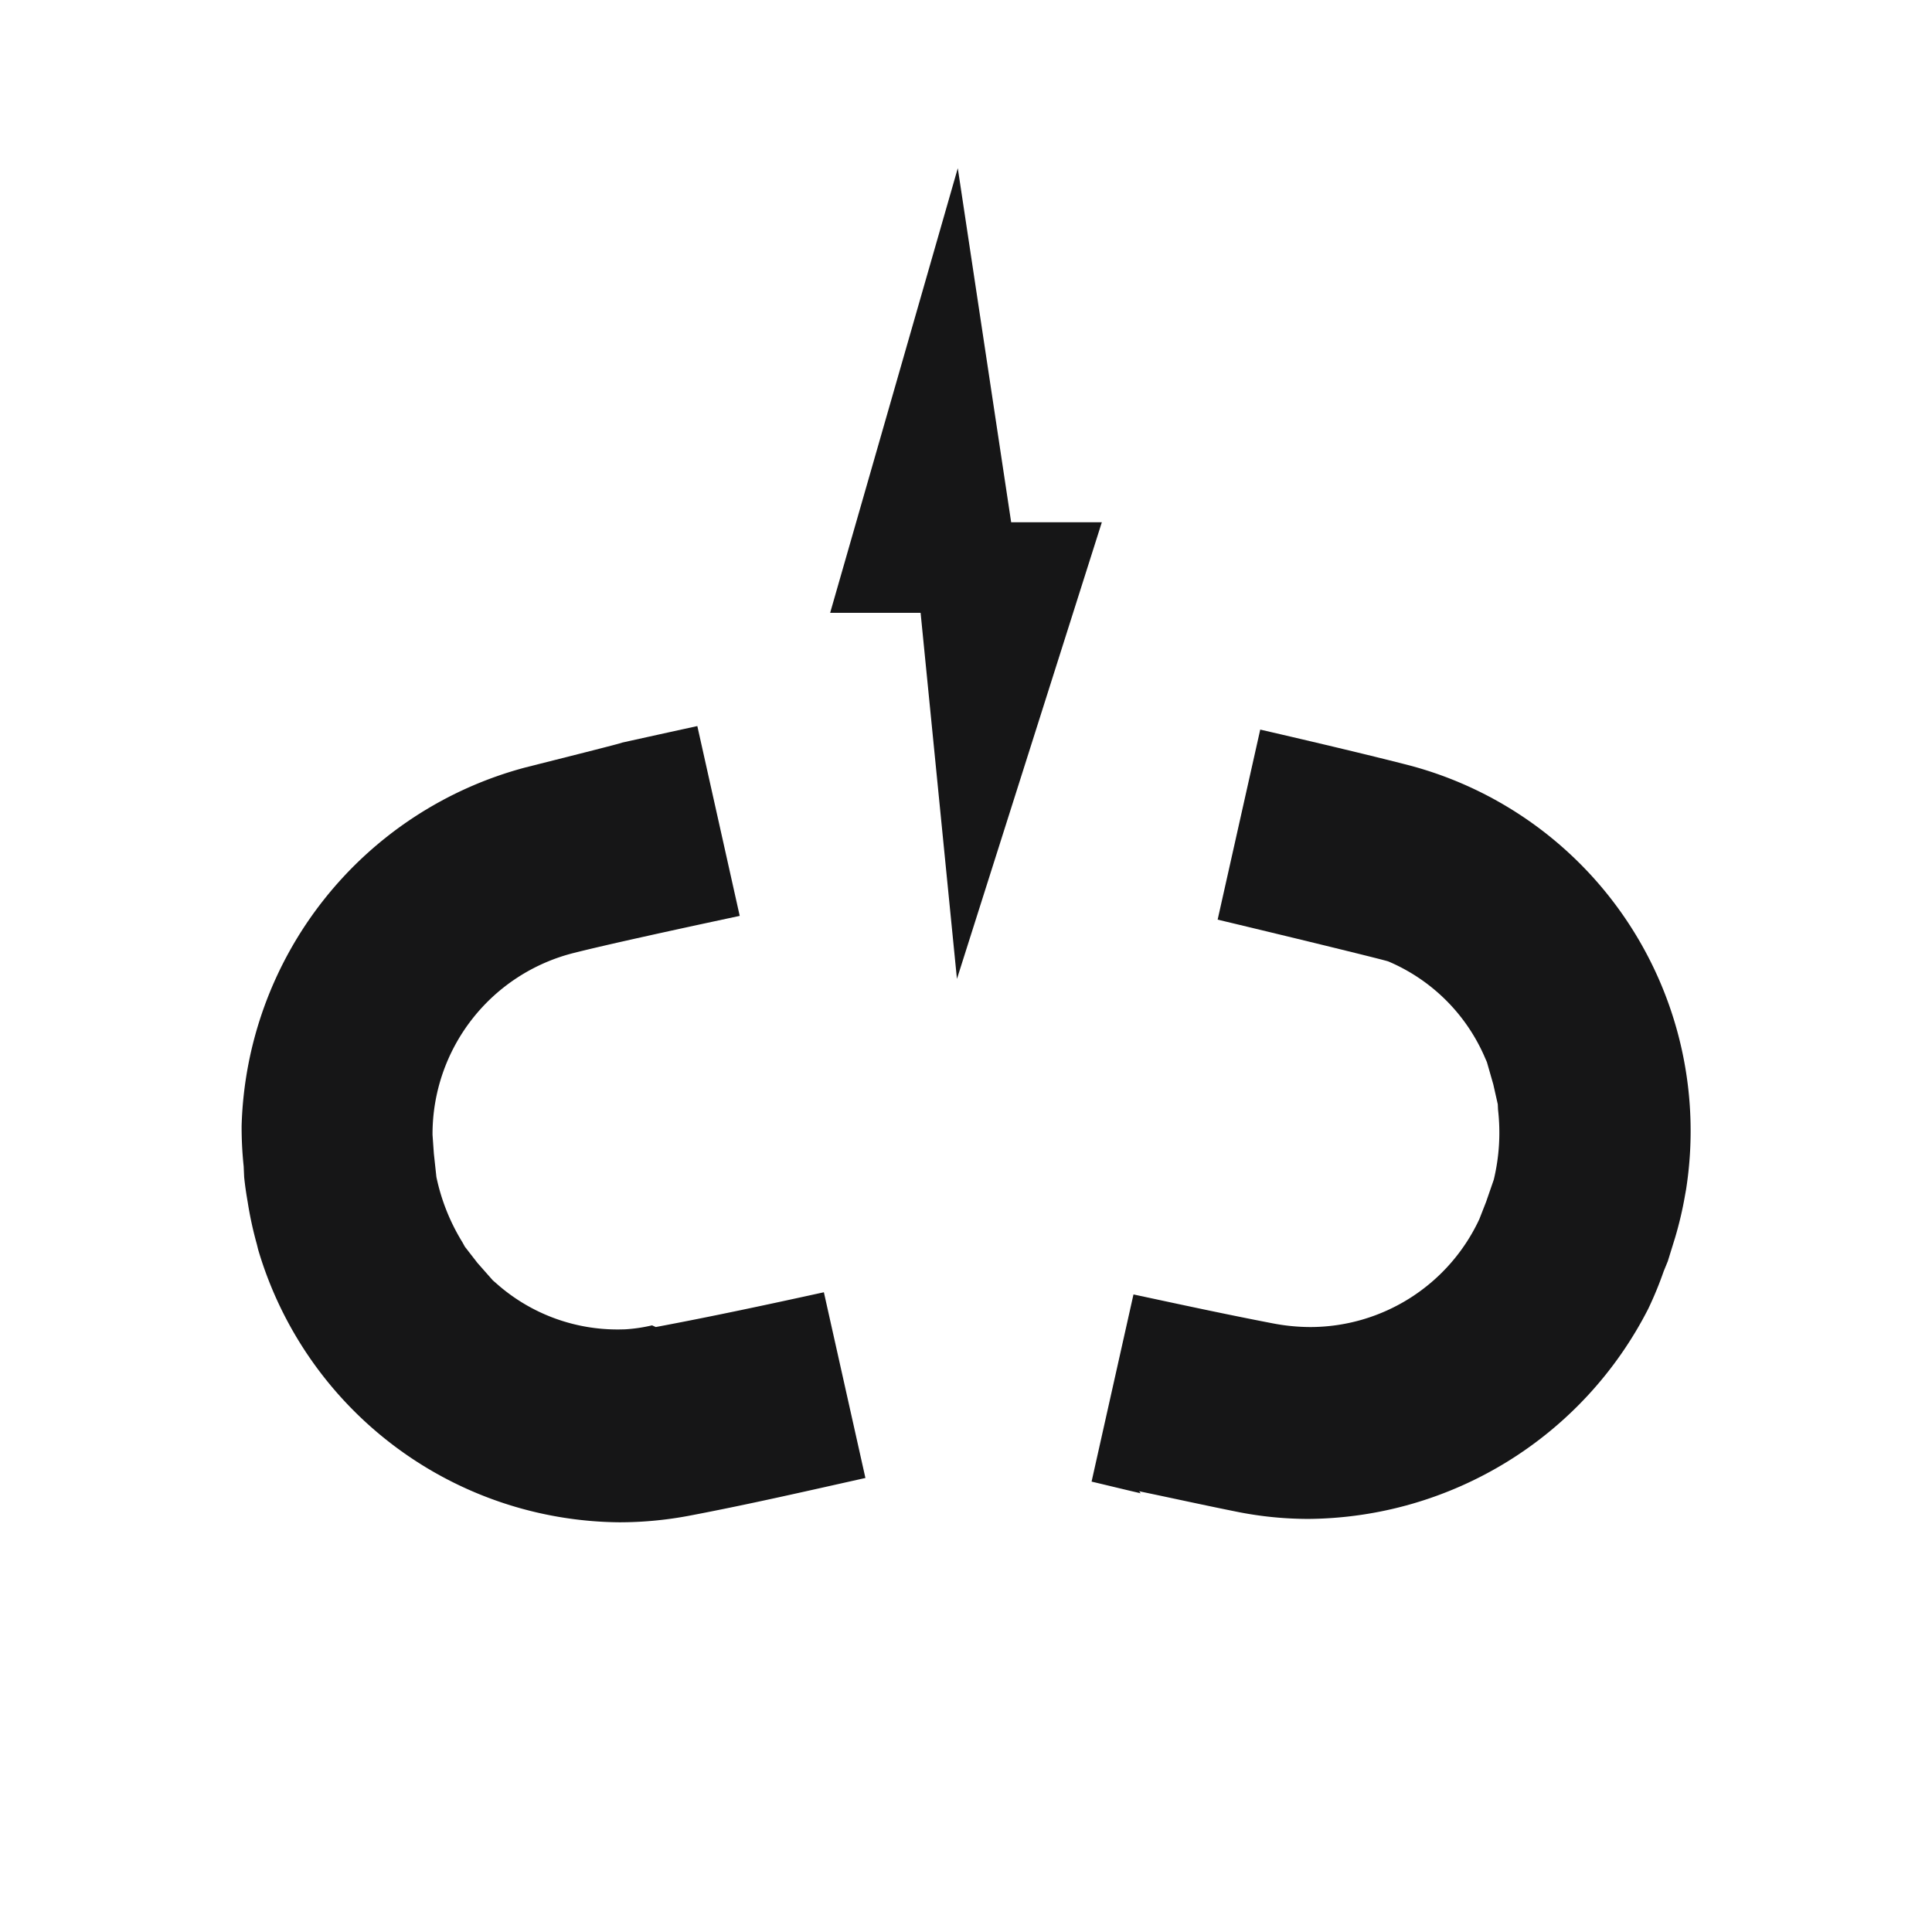 <svg id="Layer_1" data-name="Layer 1" xmlns="http://www.w3.org/2000/svg" viewBox="0 0 16 16"><path d="M5.775,6.013c-.321.07-.569.125-.623.137.006.003-.53.137-.802.206a3.164,3.164,0,0,0-2.349,2.967,3.112,3.112,0,0,0,.017.336l.004.089c.007.069.017.137.029.205a3.041,3.041,0,0,0,.076.351l.011.045A3.148,3.148,0,0,0,5.128,12.607a3.112,3.112,0,0,0,.572-.053c.491-.093.979-.205,1.467-.314L6.823,10.702c-.461.101-.923.2-1.387.287l-.005.001-.031-.014a1.306,1.306,0,0,1-.224.033l-.049.001a1.509,1.509,0,0,1-.992-.36l-.054-.047-.127-.144-.104-.134-.021-.038a1.691,1.691,0,0,1-.215-.54l-.021-.194-.011-.155a1.547,1.547,0,0,1,1.182-1.509c.245-.062.781-.18,1.362-.304Z" style="fill:#161617"/><path d="M10.437,6.041l-.353,1.575c.737.176,1.38.334,1.413.346a1.514,1.514,0,0,1,.788.768l.029.066.053.185.037.164.002.044a1.667,1.667,0,0,1-.035.58l-.064.185-.056.143a1.546,1.546,0,0,1-1.4.893,1.661,1.661,0,0,1-.313-.031c-.385-.074-.768-.157-1.151-.239l-.347,1.55c.135.032.27.065.407.097l-.013-.017c.275.057.55.118.826.173a3.02,3.02,0,0,0,.578.056,3.188,3.188,0,0,0,2.812-1.74,3.018,3.018,0,0,0,.128-.311l.034-.083.061-.197a3.047,3.047,0,0,0,.082-.351l.008-.044a3.132,3.132,0,0,0-2.282-3.512c-.297-.077-.776-.191-1.245-.299" style="fill:#161617"/><polygon points="7.932 1.393 6.875 5.075 7.624 5.075 7.925 8.107 9.125 4.325 8.374 4.325 7.932 1.393" style="fill:#161617"/></svg>